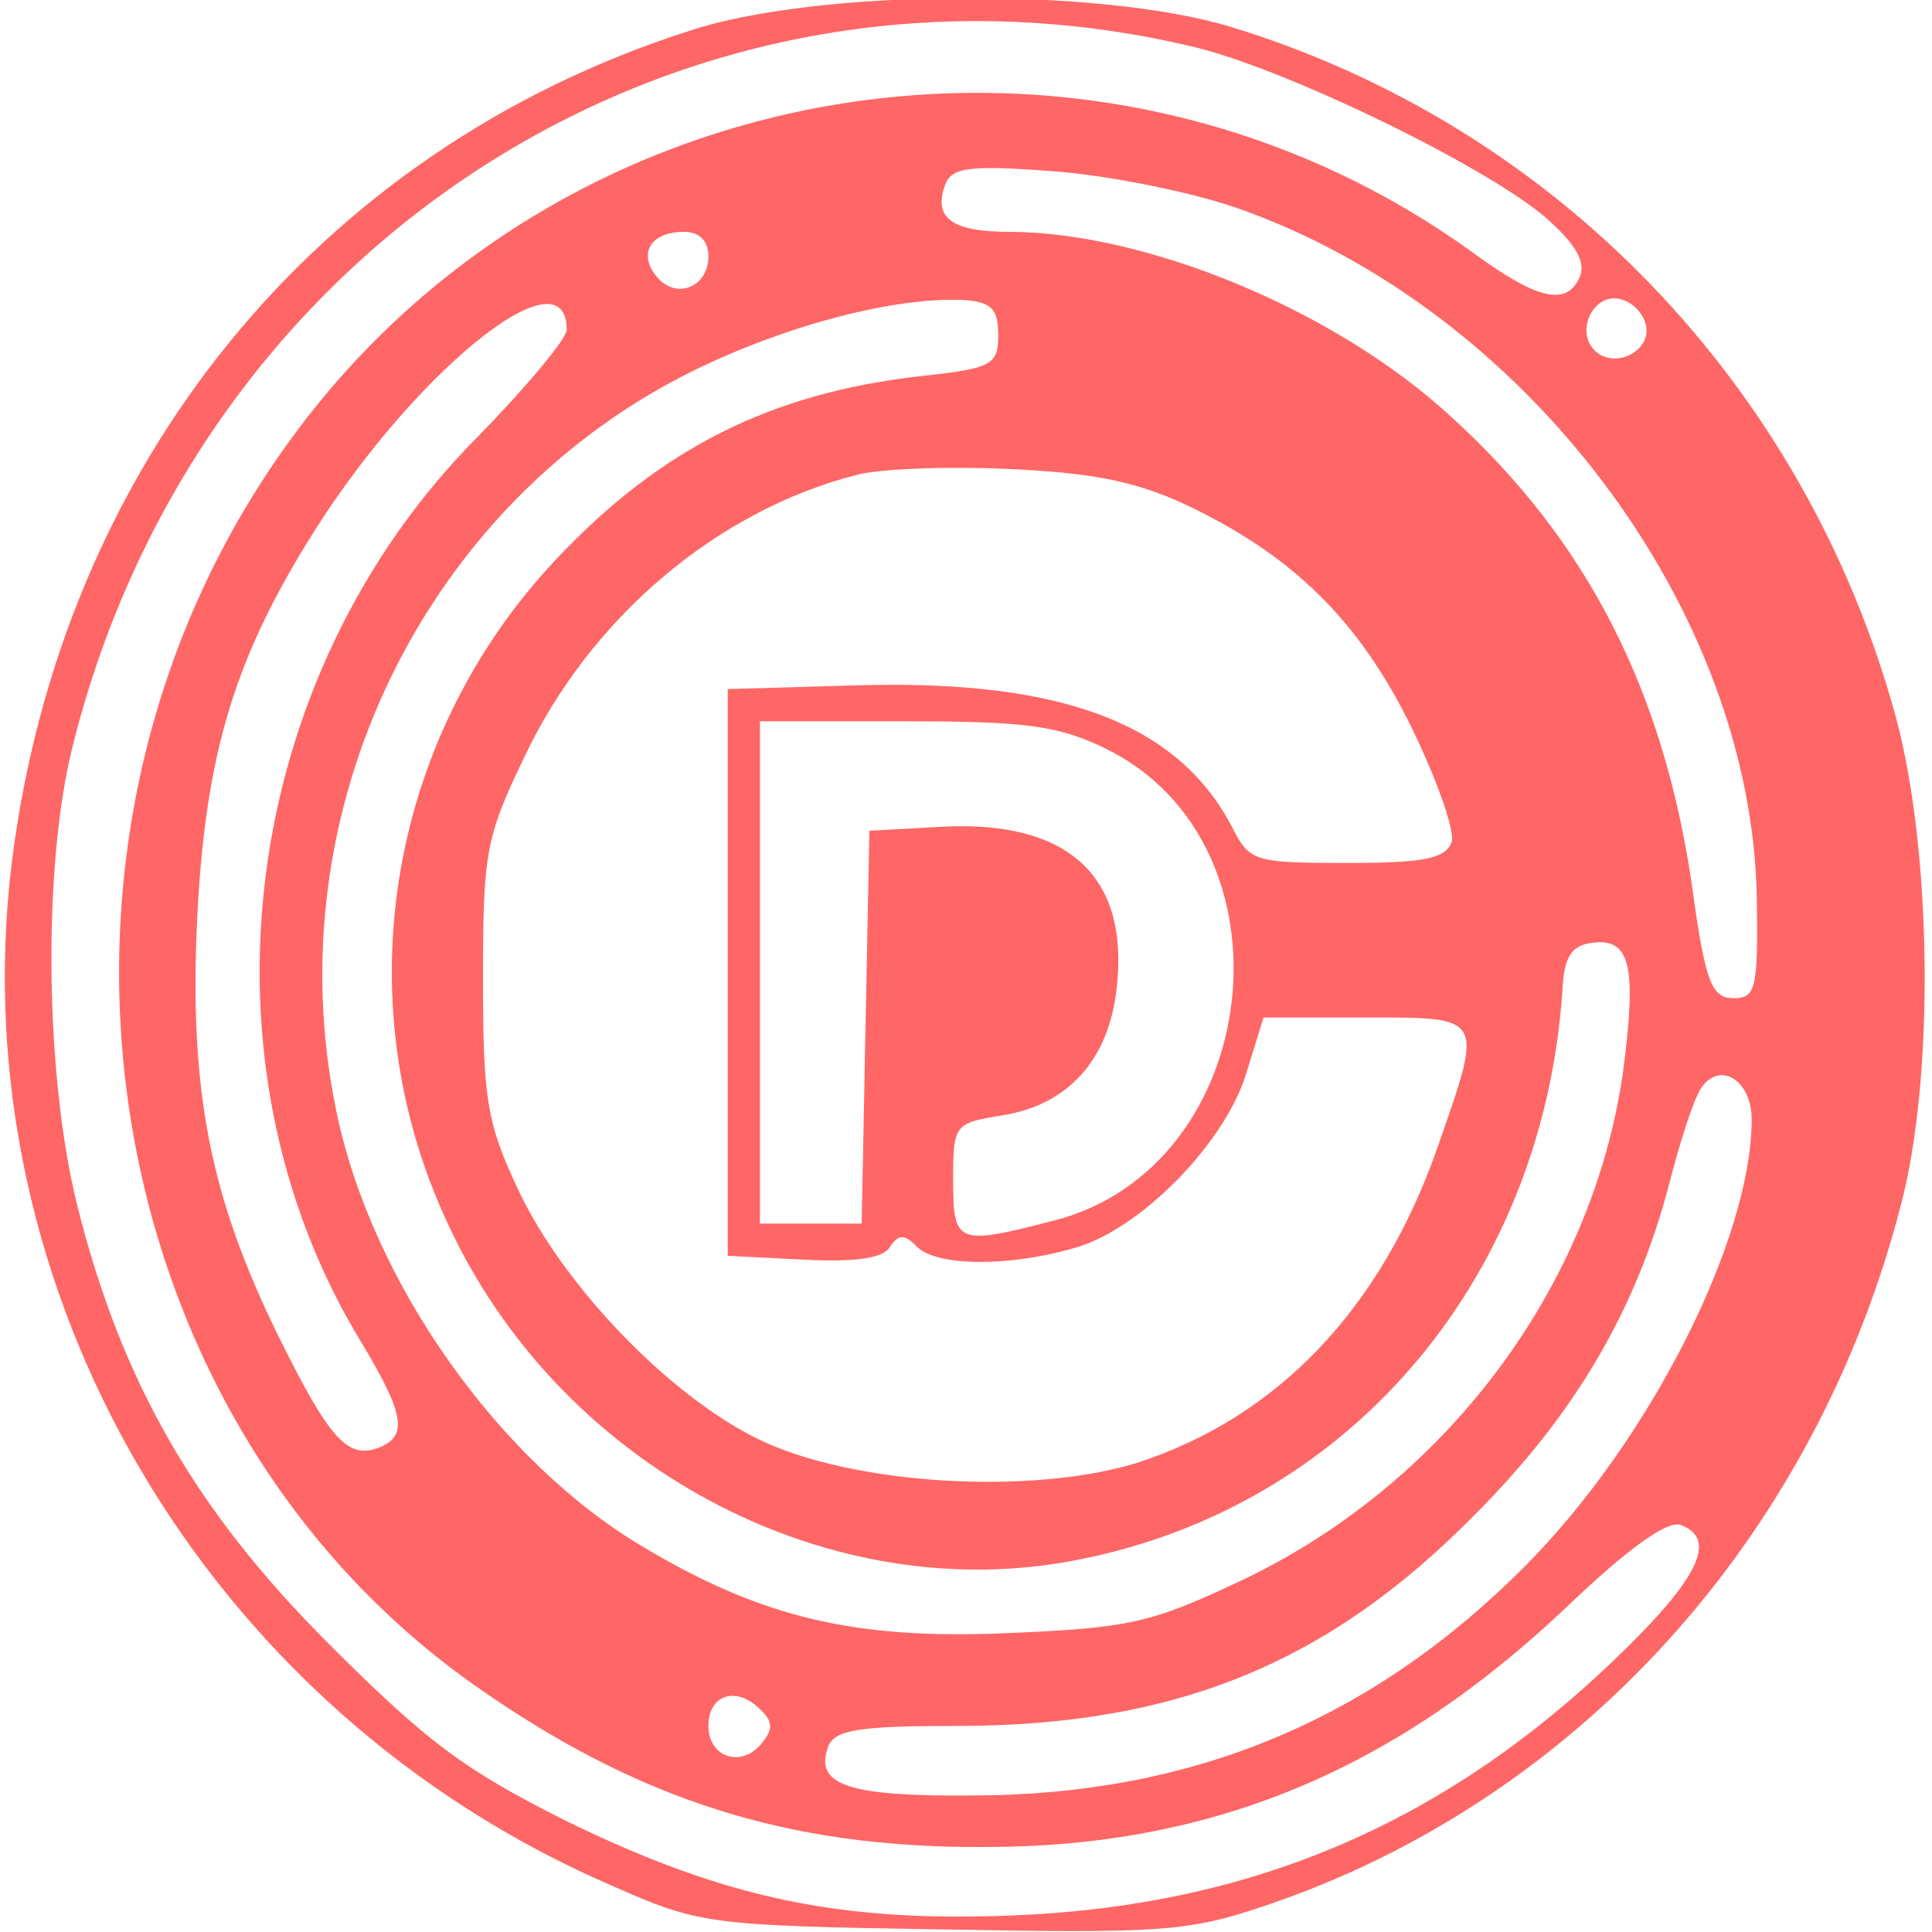 <?xml version="1.0" standalone="no"?>
<!DOCTYPE svg PUBLIC "-//W3C//DTD SVG 20010904//EN"
        "http://www.w3.org/TR/2001/REC-SVG-20010904/DTD/svg10.dtd">
<svg version="1.0" xmlns="http://www.w3.org/2000/svg"
     width="15pt" height="15pt" viewBox="0 0 150 150"
     preserveAspectRatio="xMidYMid meet">

    <g transform="translate(0,150) scale(0.1,-0.1)"
       fill="#ff6666" stroke="none">
        <path d="M535 1476 c-290 -93 -488 -338 -526 -647 -40 -331 151 -657 466 -793
68 -30 74 -31 256 -34 168 -3 191 -2 250 18 242 81 428 285 495 545 26 99 24
274 -4 378 -70 257 -264 459 -516 536 -101 31 -322 30 -421 -3z m390 -12 c70
-16 225 -91 274 -132 23 -20 32 -34 28 -46 -10 -24 -32 -20 -85 19 -291 209
-702 145 -914 -143 -226 -306 -162 -754 137 -968 128 -91 246 -129 400 -128
175 0 317 59 451 186 48 46 79 68 89 64 29 -11 14 -42 -53 -106 -132 -126
-280 -189 -462 -197 -137 -6 -227 13 -350 73 -80 40 -109 62 -185 138 -104
104 -161 204 -195 340 -25 100 -27 262 -4 355 98 397 480 637 869 545z m34
-125 c225 -78 402 -312 405 -538 1 -69 -1 -76 -18 -76 -17 0 -22 12 -32 85
-22 154 -82 271 -188 367 -89 82 -236 143 -343 143 -44 0 -59 11 -49 37 5 13
19 15 84 10 42 -3 106 -16 141 -28z m-409 -38 c0 -24 -25 -34 -40 -16 -15 18
-5 35 21 35 12 0 19 -7 19 -19z m-110 -57 c0 -7 -31 -44 -68 -82 -186 -186
-225 -486 -91 -705 33 -55 36 -72 13 -81 -24 -9 -38 6 -78 87 -53 108 -69 190
-63 322 6 126 28 200 85 293 80 131 202 230 202 166z m335 -4 c0 -23 -4 -26
-60 -32 -116 -13 -202 -56 -283 -142 -133 -141 -166 -349 -81 -523 87 -181
287 -288 475 -256 216 37 371 215 387 443 1 27 7 36 23 38 30 4 35 -18 24
-101 -24 -167 -138 -319 -296 -394 -70 -33 -86 -37 -183 -41 -117 -5 -189 12
-280 66 -113 66 -213 207 -240 340 -48 232 68 472 279 575 72 35 156 57 210
54 20 -2 25 -7 25 -27z m503 7 c4 -20 -25 -34 -40 -19 -15 15 -1 44 19 40 10
-2 19 -11 21 -21z m-357 -139 c82 -39 134 -89 175 -173 20 -41 34 -81 31 -89
-5 -13 -23 -16 -81 -16 -73 0 -76 1 -90 29 -42 79 -131 113 -287 109 l-104 -3
0 -220 0 -220 59 -3 c40 -2 62 1 67 10 7 10 11 10 21 0 15 -15 70 -16 122 -1
51 14 118 82 134 137 l13 42 79 0 c93 0 92 2 56 -101 -44 -126 -125 -210 -234
-245 -82 -25 -221 -17 -294 19 -69 34 -151 119 -186 194 -24 51 -27 70 -27
163 0 97 2 110 32 172 51 108 149 191 257 219 17 5 70 7 117 5 66 -3 99 -9
140 -28z m-63 -189 c152 -74 124 -326 -41 -367 -74 -19 -77 -18 -77 32 0 43 1
44 38 50 51 8 83 43 89 99 10 87 -38 131 -138 125 l-54 -3 -3 -152 -3 -153
-39 0 -40 0 0 195 0 195 112 0 c93 0 119 -3 156 -21z m502 -288 c0 -93 -79
-249 -175 -346 -119 -120 -258 -178 -427 -179 -100 -1 -126 8 -115 38 5 13 24
16 100 16 169 0 288 48 402 164 79 79 126 161 151 257 9 35 20 69 26 76 15 19
38 3 38 -26z m-769 -485 c-16 -19 -41 -10 -41 14 0 24 21 31 39 14 11 -10 12
-16 2 -28z"/>
    </g>
</svg>
